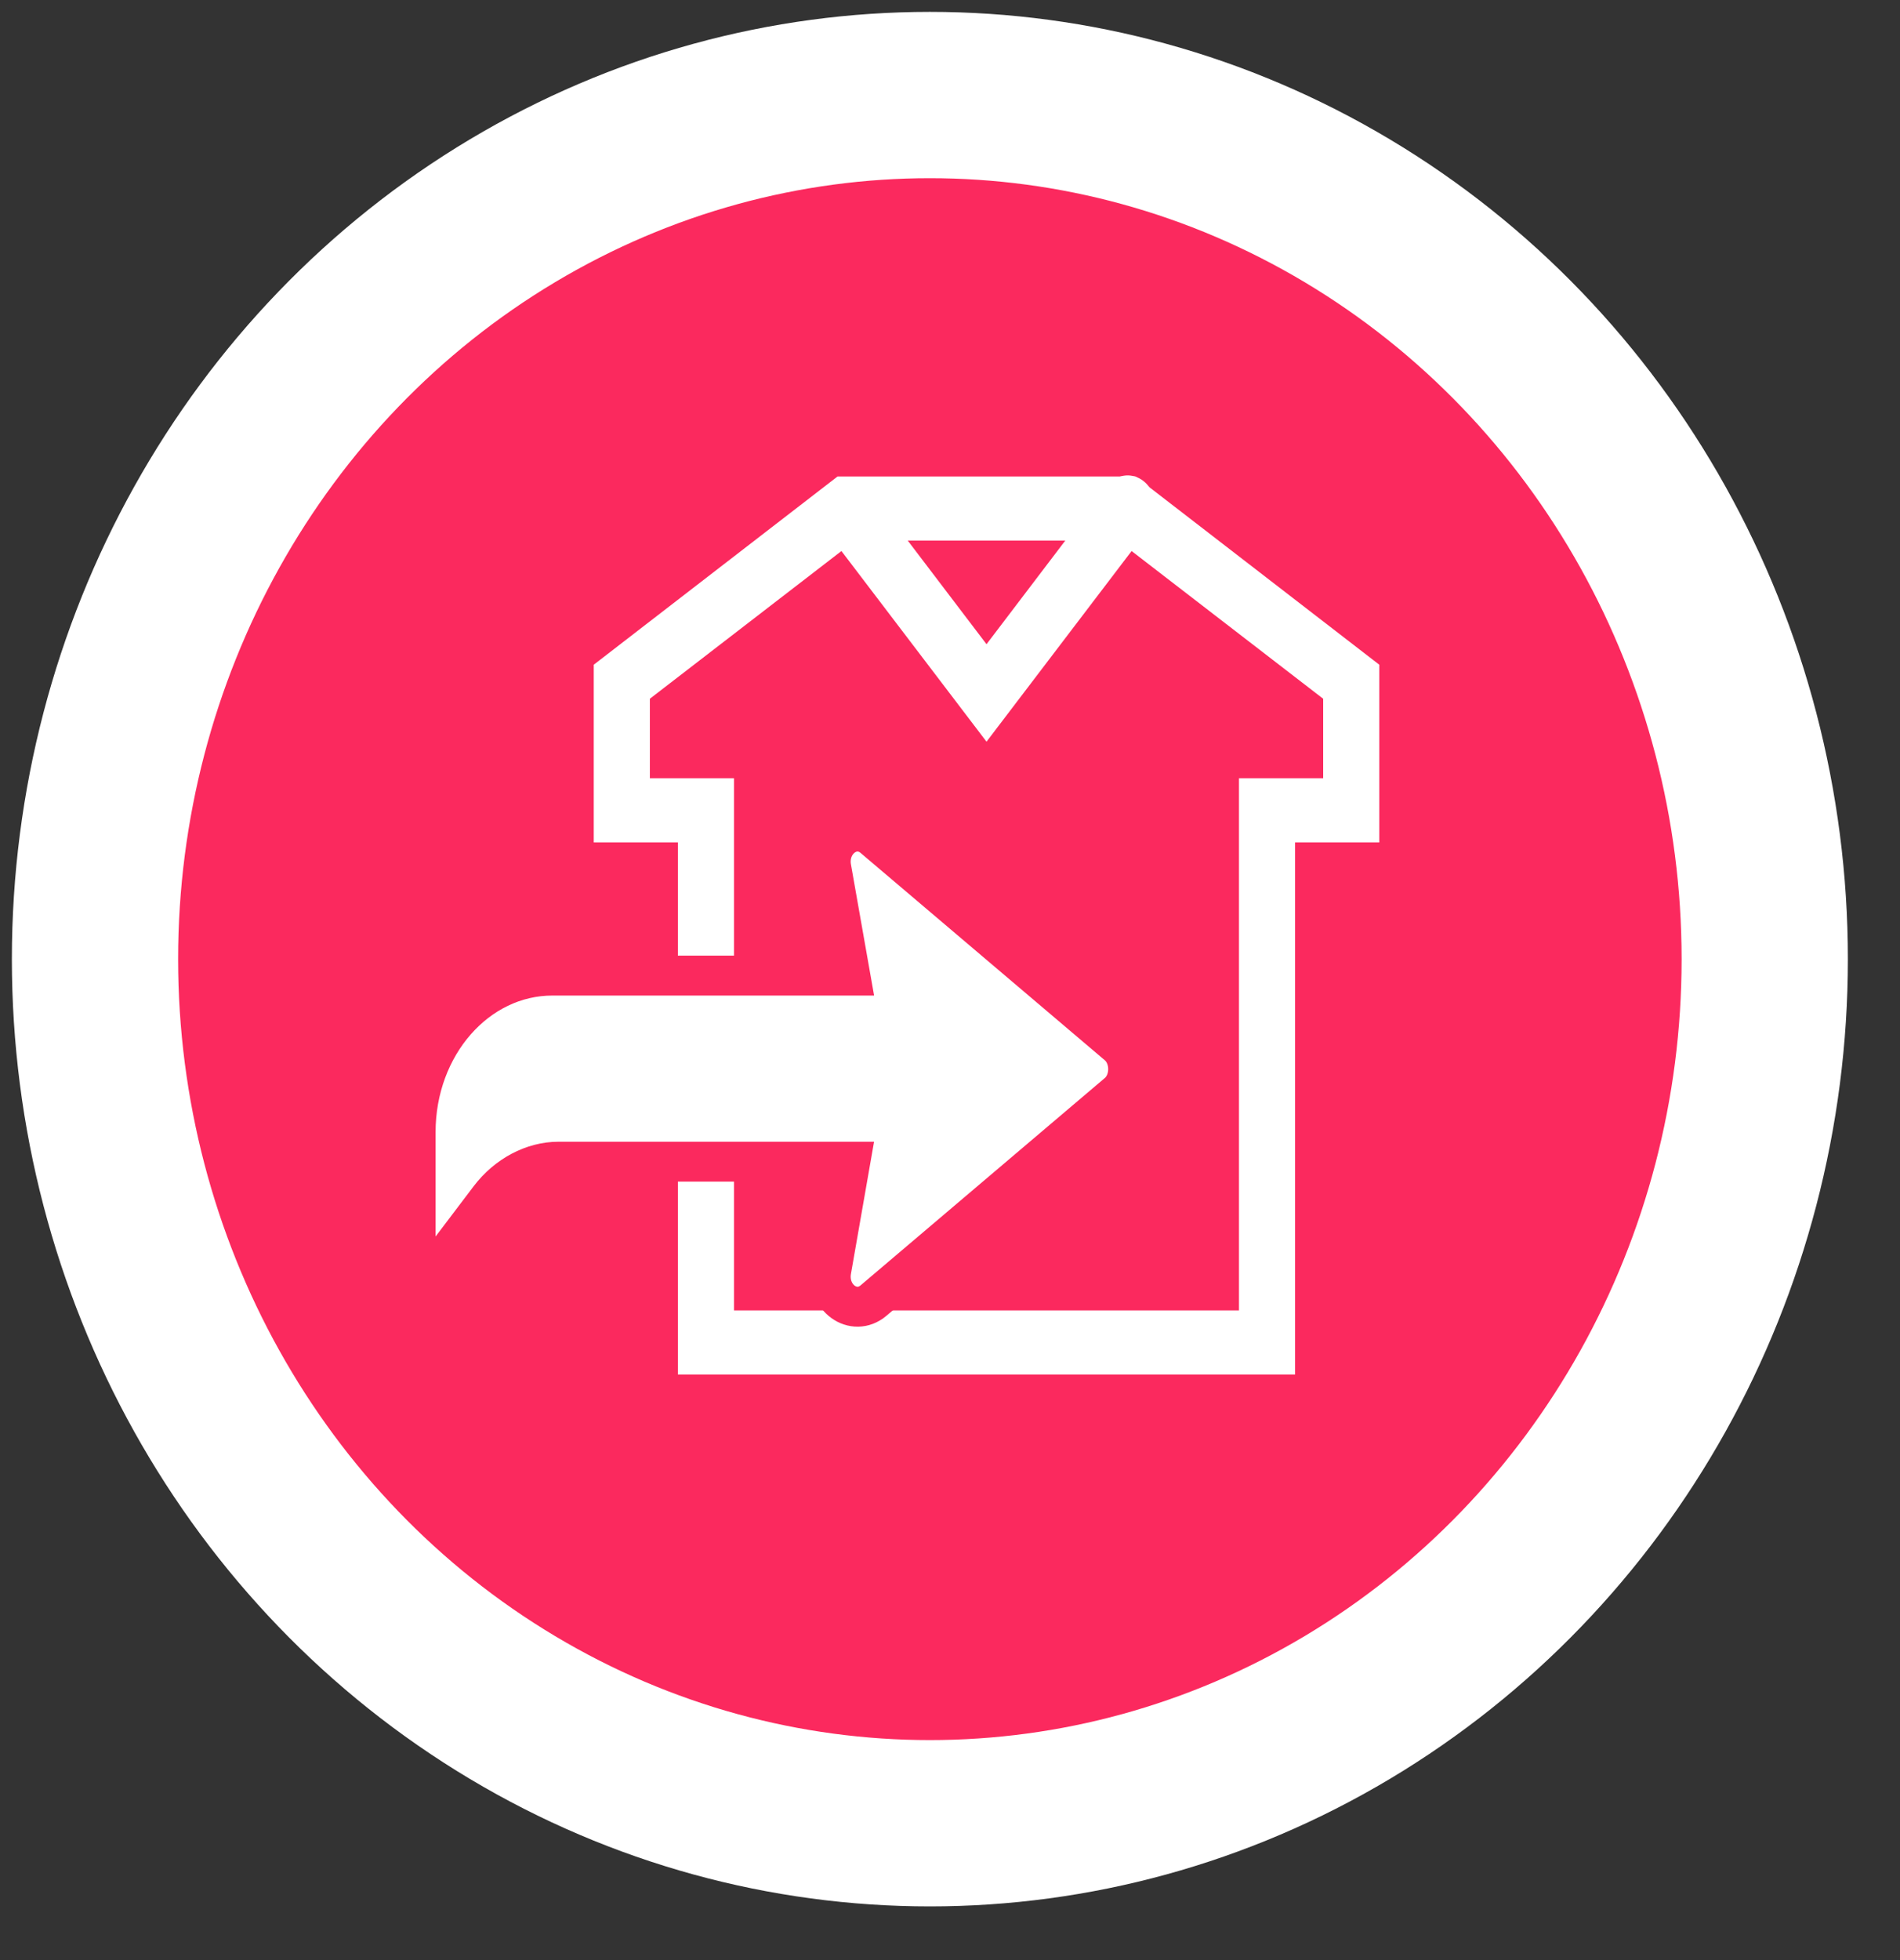 <?xml version="1.0" encoding="UTF-8"?>
<svg width="32px" height="33px" viewBox="0 0 32 33" version="1.1" xmlns="http://www.w3.org/2000/svg" xmlns:xlink="http://www.w3.org/1999/xlink">
    <rect x="0" y="0" width="32" height="33" fill="#333333" stroke="none"/>
    <!-- Generator: Sketch 63.1 (92452) - https://sketch.com -->
    <title>Group 31</title>
    <desc>Created with Sketch.</desc>
    <g id="Player-Popup" stroke="none" stroke-width="1" fill="none" fill-rule="evenodd">
        <g id="Popup---Fixtures" transform="translate(-397, -754)">
            <g id="Group-2" transform="translate(399, 757)">
                <g id="Group-31" transform="translate(0.5, 0)">
                    <g id="Group-3-Copy-4" fill="#FB295E" stroke="#FFFFFF" stroke-width="2.8">
                        <g id="Group-14-Copy-4" transform="translate(0.5, 0)">
                            <ellipse id="Oval" cx="12.661" cy="13.148" rx="14.061" ry="14.548"></ellipse>
                        </g>
                    </g>
                    <g id="Group-8" transform="translate(4.5, 5)" fill="#FFFFFF" fill-rule="nonzero">
                        <g id="noun_jersey_1879645" transform="translate(3, 0)">
                            <path d="M11.812,15.142 L1.417,15.142 L1.417,6.183 L0,6.183 L0,3.191 L4.106,0.022 L9.124,0.022 L13.23,3.191 L13.23,6.183 L11.812,6.183 L11.812,15.142 Z M2.362,14.062 L10.867,14.062 L10.867,5.103 L12.285,5.103 L12.285,3.764 L8.831,1.102 L4.399,1.102 L0.945,3.764 L0.945,5.103 L2.362,5.103 L2.362,14.062 Z" id="Shape"></path>
                            <path d="M6.615,4.487 L3.898,0.918 C3.739,0.693 3.764,0.365 3.954,0.174 C4.144,-0.017 4.432,-0.003 4.607,0.205 L6.615,2.846 L8.623,0.205 C8.732,0.051 8.907,-0.023 9.077,0.013 C9.248,0.049 9.388,0.19 9.441,0.379 C9.494,0.568 9.452,0.775 9.332,0.918 L6.615,4.487 Z" id="Path"></path>
                        </g>
                        <path d="M0.493,13.167 L1.247,12.172 C1.537,11.791 1.972,11.558 2.407,11.558 L7.321,11.558 L7.002,13.382 C6.915,13.846 7.379,14.178 7.712,13.896 L11.815,10.414 C12.062,10.216 12.062,9.784 11.815,9.586 L7.712,6.104 C7.379,5.822 6.915,6.154 7.002,6.618 L7.321,8.425 L2.305,8.425 C1.029,8.425 0,9.602 0,11.061 L0,12.951 C0,13.249 0.319,13.399 0.493,13.167 Z" id="Path" stroke="#FB295E" stroke-width="0.672"></path>
                    </g>
                </g>
            </g>
        </g>
    </g>
</svg>